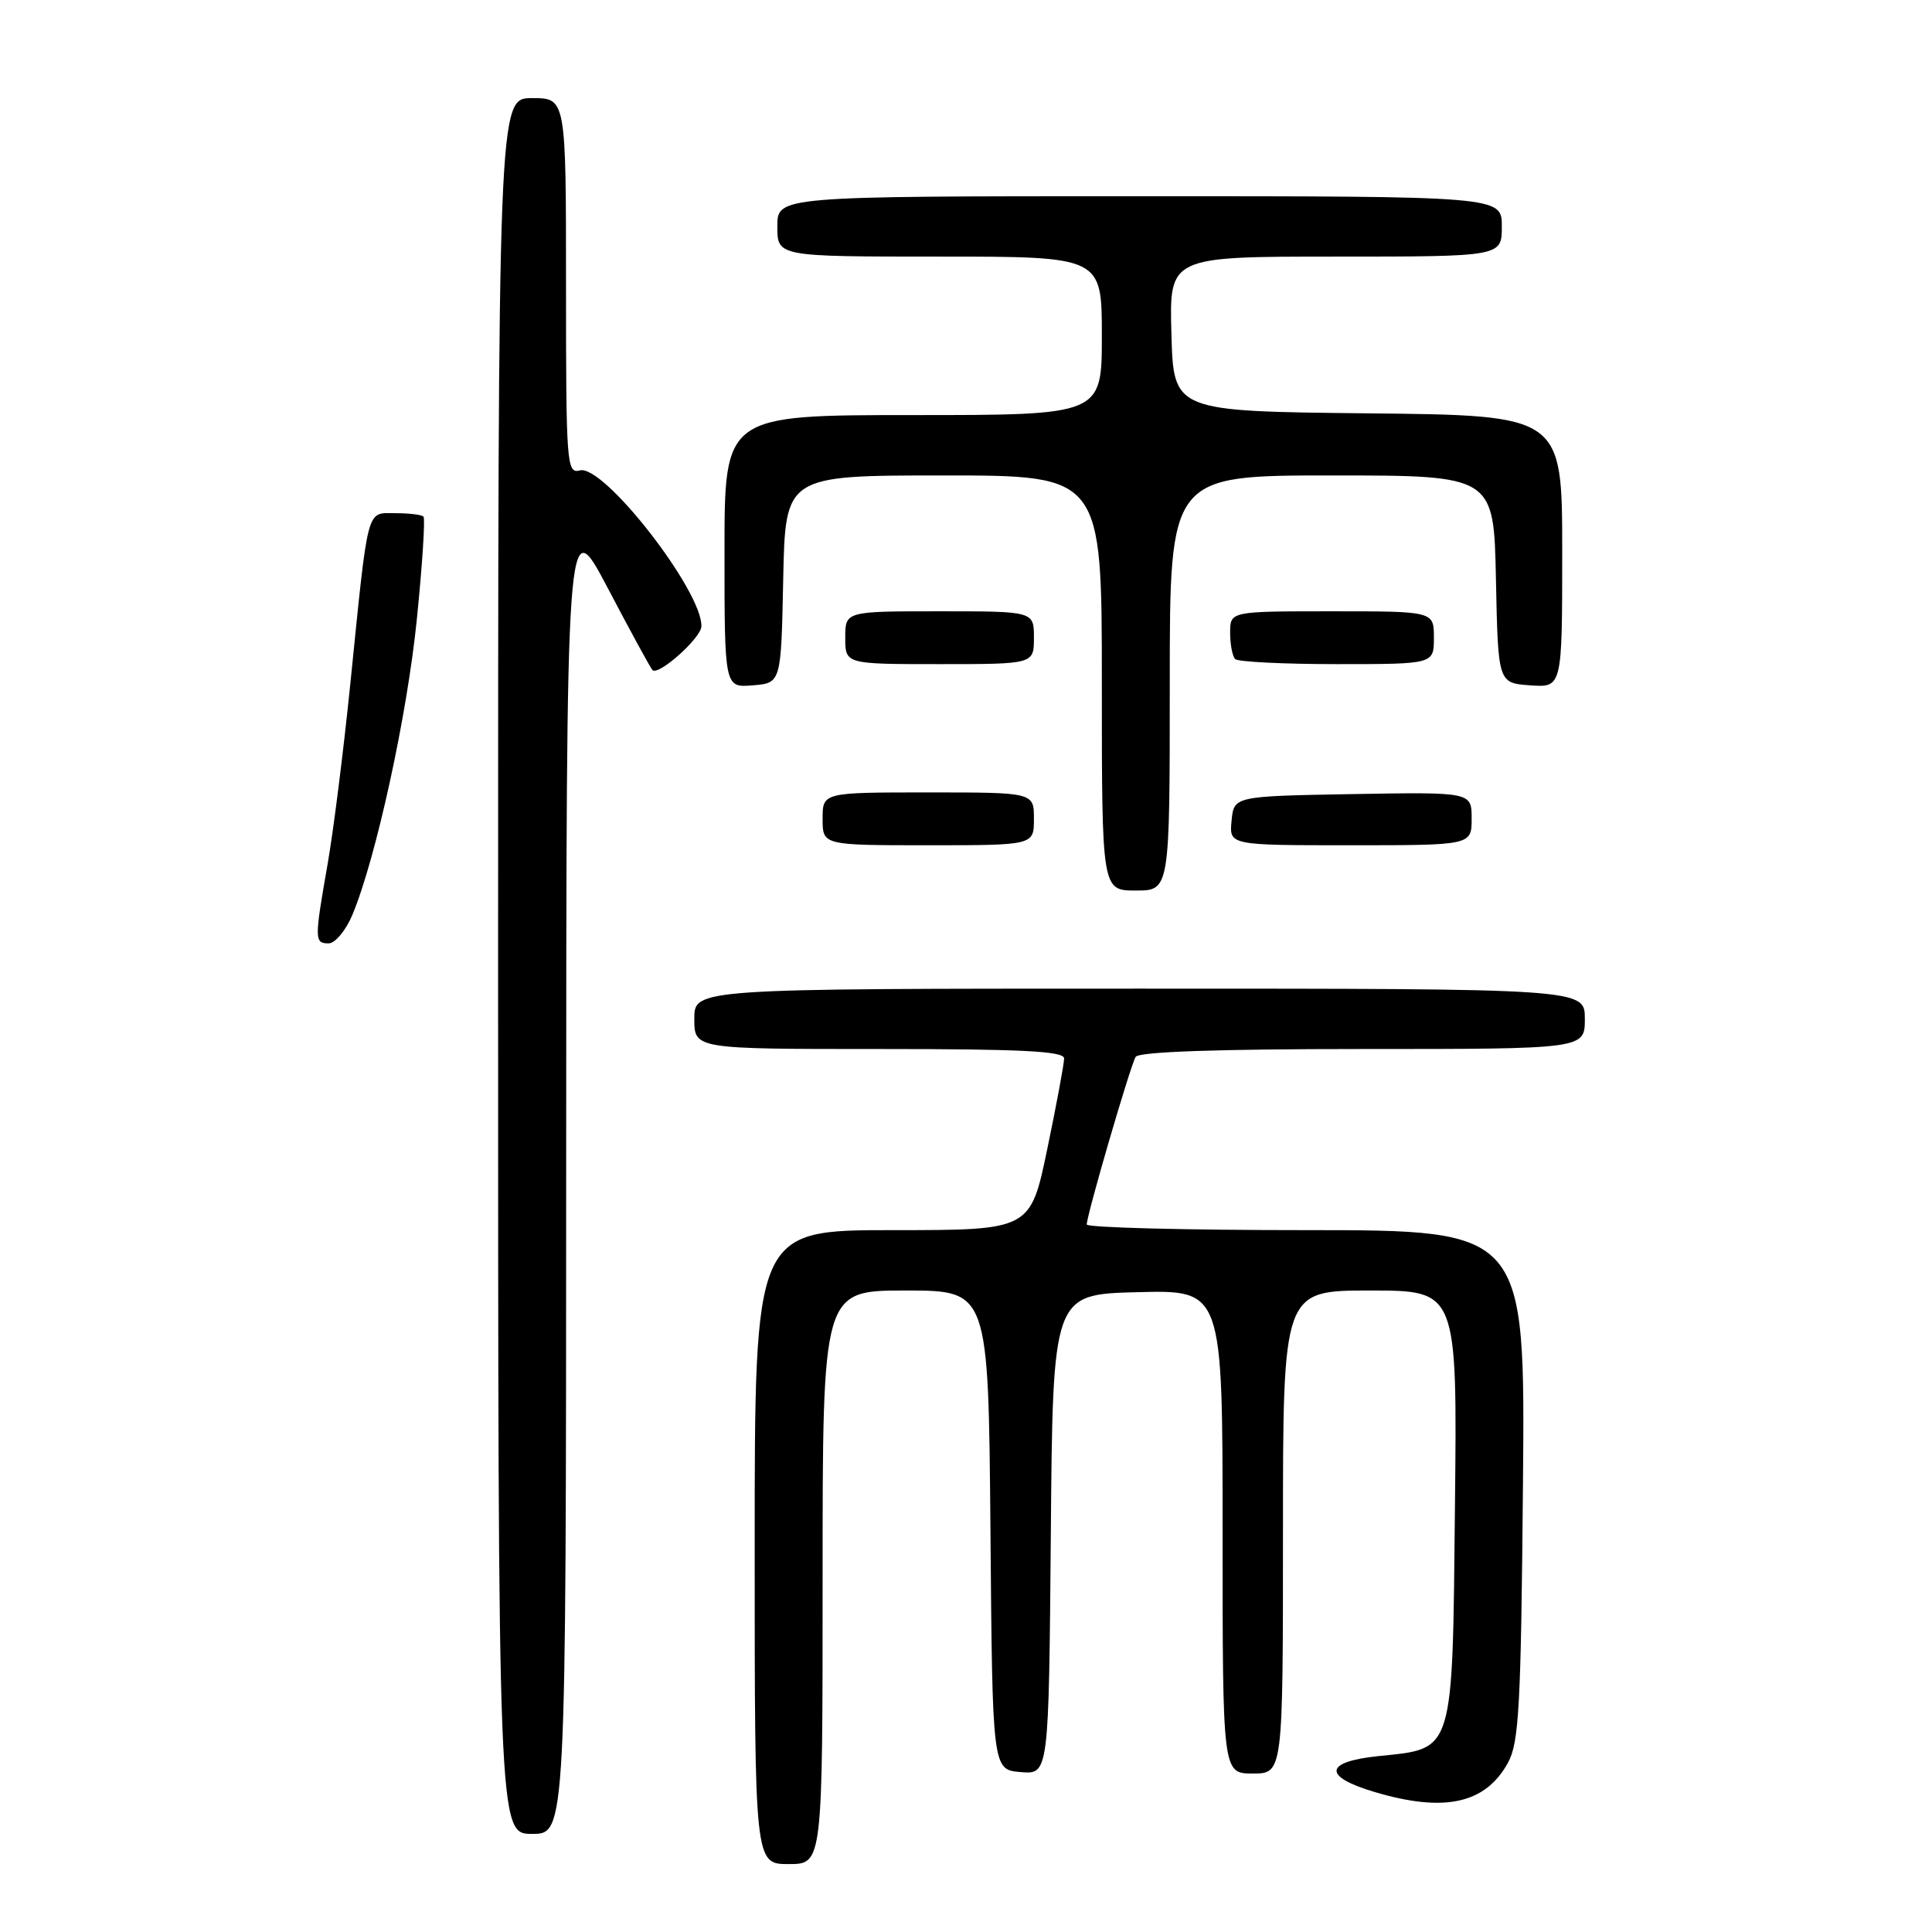 <?xml version="1.0" encoding="UTF-8" standalone="no"?>
<!DOCTYPE svg PUBLIC "-//W3C//DTD SVG 1.1//EN" "http://www.w3.org/Graphics/SVG/1.1/DTD/svg11.dtd" >
<svg xmlns="http://www.w3.org/2000/svg" xmlns:xlink="http://www.w3.org/1999/xlink" version="1.1" viewBox="0 0 256 256">
 <g >
 <path fill="currentColor"
d=" M 109.00 209.00 C 109.00 171.00 109.00 171.00 119.99 171.00 C 130.97 171.00 130.97 171.00 131.24 202.75 C 131.50 234.50 131.50 234.50 135.24 234.81 C 138.97 235.12 138.97 235.12 139.24 203.31 C 139.50 171.50 139.50 171.50 150.75 171.22 C 162.00 170.93 162.00 170.93 162.00 202.97 C 162.00 235.00 162.00 235.00 166.00 235.00 C 170.00 235.00 170.00 235.00 170.00 203.00 C 170.00 171.00 170.00 171.00 181.54 171.00 C 193.09 171.00 193.09 171.00 192.79 199.47 C 192.45 232.61 192.74 231.66 182.67 232.69 C 175.43 233.44 175.23 235.40 182.18 237.46 C 191.41 240.20 196.84 239.00 199.82 233.56 C 201.28 230.90 201.54 226.06 201.80 196.75 C 202.10 163.00 202.10 163.00 173.05 163.00 C 157.07 163.00 144.00 162.66 144.00 162.25 C 144.00 161.00 149.79 141.15 150.48 140.04 C 150.90 139.36 161.34 139.00 180.56 139.00 C 210.00 139.00 210.00 139.00 210.00 135.00 C 210.00 131.00 210.00 131.00 151.00 131.00 C 92.00 131.00 92.00 131.00 92.00 135.00 C 92.00 139.00 92.00 139.00 116.50 139.00 C 135.43 139.00 141.00 139.28 141.00 140.25 C 141.00 140.94 140.00 146.34 138.77 152.25 C 136.53 163.00 136.53 163.00 118.27 163.00 C 100.00 163.00 100.00 163.00 100.00 205.00 C 100.00 247.00 100.00 247.00 104.50 247.00 C 109.00 247.00 109.00 247.00 109.00 209.00 Z  M 75.02 155.25 C 75.04 67.50 75.04 67.50 80.53 77.92 C 83.54 83.65 86.21 88.55 86.46 88.79 C 87.25 89.58 92.89 84.55 92.94 83.00 C 93.08 78.32 79.99 61.51 76.85 62.33 C 75.09 62.79 75.00 61.63 75.00 37.91 C 75.00 13.00 75.00 13.00 70.50 13.00 C 66.00 13.00 66.00 13.00 66.00 128.00 C 66.00 243.00 66.00 243.00 70.50 243.00 C 75.00 243.00 75.00 243.00 75.02 155.25 Z  M 46.68 121.25 C 49.81 113.78 53.96 94.79 55.24 81.98 C 55.97 74.78 56.36 68.69 56.11 68.45 C 55.87 68.20 54.19 68.00 52.38 68.00 C 48.51 68.00 48.84 66.73 46.43 90.50 C 45.54 99.30 44.18 110.10 43.41 114.50 C 41.65 124.52 41.66 125.00 43.55 125.00 C 44.40 125.00 45.81 123.31 46.68 121.25 Z  M 155.00 90.50 C 155.00 63.00 155.00 63.00 176.47 63.00 C 197.94 63.00 197.94 63.00 198.22 76.75 C 198.50 90.50 198.50 90.50 202.75 90.81 C 207.00 91.11 207.00 91.11 207.00 73.07 C 207.00 55.03 207.00 55.03 181.25 54.77 C 155.50 54.50 155.50 54.50 155.22 44.25 C 154.93 34.00 154.93 34.00 176.97 34.00 C 199.00 34.00 199.00 34.00 199.00 30.00 C 199.00 26.00 199.00 26.00 151.00 26.00 C 103.00 26.00 103.00 26.00 103.00 30.00 C 103.00 34.00 103.00 34.00 124.50 34.00 C 146.00 34.00 146.00 34.00 146.00 44.50 C 146.00 55.00 146.00 55.00 121.00 55.00 C 96.00 55.00 96.00 55.00 96.00 73.06 C 96.00 91.12 96.00 91.12 99.75 90.81 C 103.50 90.50 103.50 90.50 103.78 76.75 C 104.06 63.00 104.06 63.00 125.03 63.00 C 146.00 63.00 146.00 63.00 146.00 90.50 C 146.00 118.00 146.00 118.00 150.50 118.00 C 155.00 118.00 155.00 118.00 155.00 90.50 Z  M 137.00 108.50 C 137.00 105.00 137.00 105.00 123.00 105.00 C 109.00 105.00 109.00 105.00 109.00 108.50 C 109.00 112.00 109.00 112.00 123.00 112.00 C 137.00 112.00 137.00 112.00 137.00 108.50 Z  M 195.00 108.47 C 195.00 104.95 195.00 104.95 179.25 105.22 C 163.50 105.50 163.50 105.50 163.19 108.75 C 162.87 112.00 162.87 112.00 178.94 112.00 C 195.00 112.00 195.00 112.00 195.00 108.47 Z  M 137.00 84.50 C 137.00 81.00 137.00 81.00 124.50 81.00 C 112.00 81.00 112.00 81.00 112.00 84.50 C 112.00 88.00 112.00 88.00 124.50 88.00 C 137.00 88.00 137.00 88.00 137.00 84.50 Z  M 190.00 84.50 C 190.00 81.00 190.00 81.00 176.50 81.00 C 163.00 81.00 163.00 81.00 163.00 83.83 C 163.00 85.39 163.30 86.97 163.67 87.33 C 164.03 87.70 170.11 88.00 177.17 88.00 C 190.00 88.00 190.00 88.00 190.00 84.50 Z "/>
</g>
</svg>